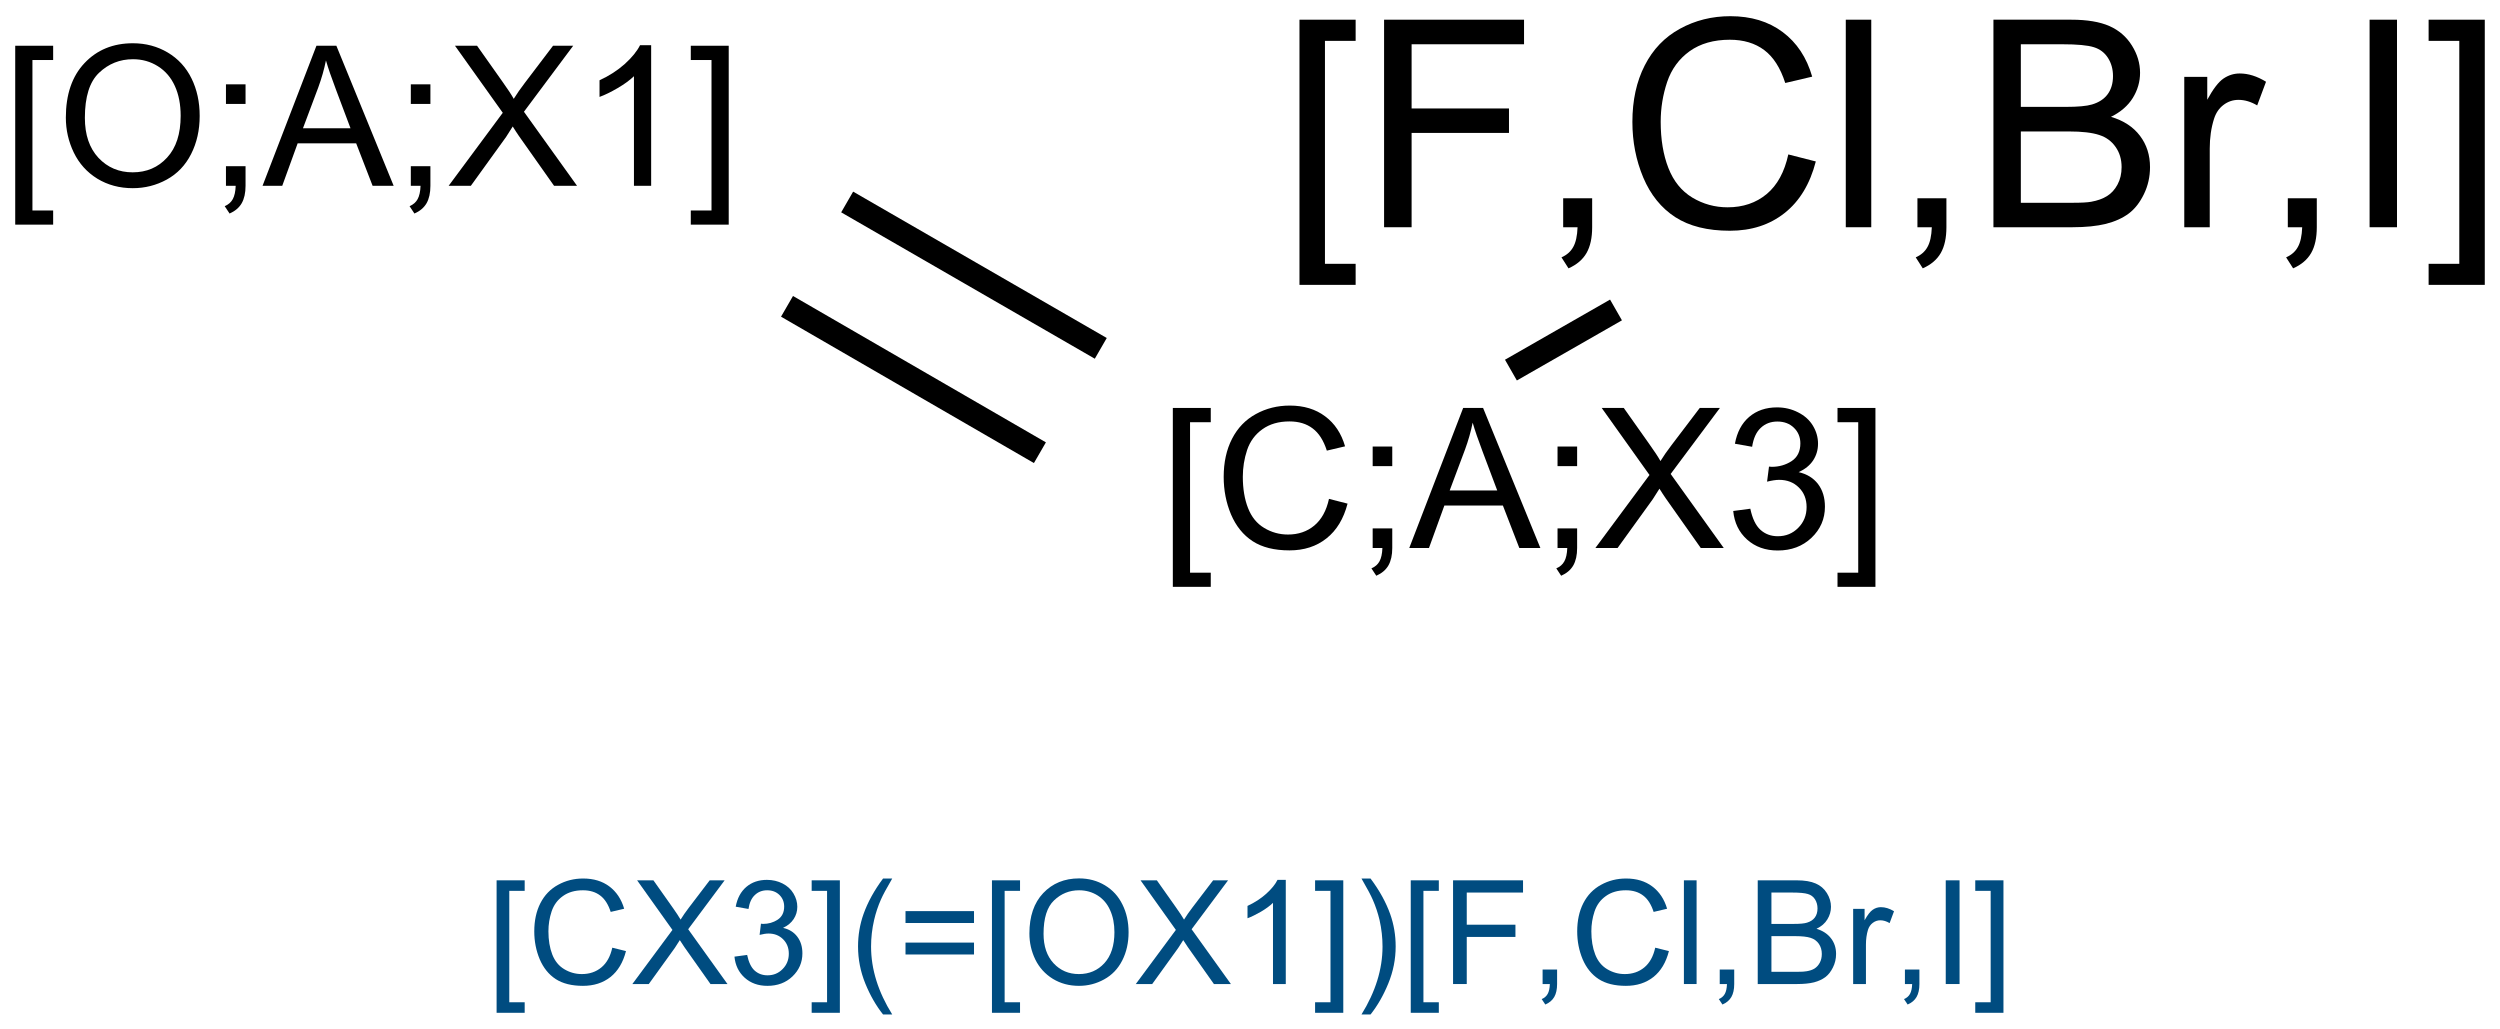 <?xml version="1.0" encoding="UTF-8"?>
<svg xmlns="http://www.w3.org/2000/svg" xmlns:xlink="http://www.w3.org/1999/xlink" width="345pt" height="142pt" viewBox="0 0 345 142" version="1.1">
<defs>
<g>
<symbol overflow="visible" id="glyph0-0">
<path style="stroke:none;" d="M 1.828 5.359 L 1.828 -19.328 L 7.062 -19.328 L 7.062 -17.359 L 4.203 -17.359 L 4.203 3.406 L 7.062 3.406 L 7.062 5.359 Z M 1.828 5.359 "/>
</symbol>
<symbol overflow="visible" id="glyph0-1">
<path style="stroke:none;" d="M 15.875 -6.781 L 18.438 -6.125 C 17.895 -4.031 16.926 -2.43 15.531 -1.328 C 14.145 -0.223 12.441 0.328 10.422 0.328 C 8.336 0.328 6.645 -0.094 5.344 -0.938 C 4.039 -1.789 3.047 -3.02 2.359 -4.625 C 1.68 -6.238 1.344 -7.969 1.344 -9.812 C 1.344 -11.82 1.727 -13.578 2.5 -15.078 C 3.27 -16.578 4.363 -17.711 5.781 -18.484 C 7.195 -19.266 8.758 -19.656 10.469 -19.656 C 12.406 -19.656 14.031 -19.16 15.344 -18.172 C 16.664 -17.191 17.582 -15.812 18.094 -14.031 L 15.578 -13.438 C 15.129 -14.844 14.477 -15.863 13.625 -16.5 C 12.781 -17.145 11.711 -17.469 10.422 -17.469 C 8.93 -17.469 7.688 -17.109 6.688 -16.391 C 5.688 -15.68 4.984 -14.727 4.578 -13.531 C 4.18 -12.332 3.984 -11.098 3.984 -9.828 C 3.984 -8.18 4.223 -6.742 4.703 -5.516 C 5.18 -4.285 5.926 -3.367 6.938 -2.766 C 7.945 -2.16 9.039 -1.859 10.219 -1.859 C 11.645 -1.859 12.852 -2.27 13.844 -3.094 C 14.844 -3.926 15.52 -5.156 15.875 -6.781 Z M 15.875 -6.781 "/>
</symbol>
<symbol overflow="visible" id="glyph0-2">
<path style="stroke:none;" d="M 2.406 -11.297 L 2.406 -14 L 5.109 -14 L 5.109 -11.297 Z M 2.406 0 L 2.406 -2.703 L 5.109 -2.703 L 5.109 0 C 5.109 0.988 4.93 1.789 4.578 2.406 C 4.223 3.02 3.664 3.492 2.906 3.828 L 2.234 2.812 C 2.742 2.594 3.113 2.27 3.344 1.844 C 3.582 1.414 3.719 0.801 3.75 0 Z M 2.406 0 "/>
</symbol>
<symbol overflow="visible" id="glyph0-3">
<path style="stroke:none;" d="M -0.047 0 L 7.391 -19.328 L 10.141 -19.328 L 18.047 0 L 15.141 0 L 12.875 -5.859 L 4.797 -5.859 L 2.672 0 Z M 5.531 -7.938 L 12.094 -7.938 L 10.078 -13.297 C 9.461 -14.922 9.004 -16.254 8.703 -17.297 C 8.453 -16.055 8.102 -14.828 7.656 -13.609 Z M 5.531 -7.938 "/>
</symbol>
<symbol overflow="visible" id="glyph0-4">
<path style="stroke:none;" d="M 0.125 0 L 7.594 -10.078 L 1 -19.328 L 4.047 -19.328 L 7.547 -14.375 C 8.285 -13.344 8.805 -12.551 9.109 -12 C 9.535 -12.695 10.047 -13.43 10.641 -14.203 L 14.531 -19.328 L 17.312 -19.328 L 10.516 -10.219 L 17.844 0 L 14.672 0 L 9.812 -6.891 C 9.539 -7.285 9.258 -7.719 8.969 -8.188 C 8.531 -7.477 8.223 -6.992 8.047 -6.734 L 3.188 0 Z M 0.125 0 "/>
</symbol>
<symbol overflow="visible" id="glyph0-5">
<path style="stroke:none;" d="M 1.141 -5.109 L 3.5 -5.422 C 3.781 -4.078 4.242 -3.109 4.891 -2.516 C 5.547 -1.922 6.348 -1.625 7.297 -1.625 C 8.41 -1.625 9.348 -2.008 10.109 -2.781 C 10.879 -3.551 11.266 -4.508 11.266 -5.656 C 11.266 -6.75 10.91 -7.645 10.203 -8.344 C 9.492 -9.051 8.586 -9.406 7.484 -9.406 C 7.035 -9.406 6.477 -9.32 5.812 -9.156 L 6.078 -11.234 C 6.234 -11.211 6.359 -11.203 6.453 -11.203 C 7.461 -11.203 8.375 -11.461 9.188 -11.984 C 10 -12.516 10.406 -13.332 10.406 -14.438 C 10.406 -15.301 10.109 -16.02 9.516 -16.594 C 8.93 -17.164 8.172 -17.453 7.234 -17.453 C 6.316 -17.453 5.551 -17.16 4.938 -16.578 C 4.32 -16.004 3.926 -15.133 3.75 -13.969 L 1.375 -14.391 C 1.664 -15.984 2.32 -17.219 3.344 -18.094 C 4.375 -18.969 5.656 -19.406 7.188 -19.406 C 8.238 -19.406 9.207 -19.176 10.094 -18.719 C 10.988 -18.27 11.672 -17.656 12.141 -16.875 C 12.609 -16.094 12.844 -15.266 12.844 -14.391 C 12.844 -13.547 12.617 -12.781 12.172 -12.094 C 11.723 -11.414 11.055 -10.875 10.172 -10.469 C 11.316 -10.207 12.207 -9.66 12.844 -8.828 C 13.477 -7.992 13.797 -6.953 13.797 -5.703 C 13.797 -4.016 13.176 -2.582 11.938 -1.406 C 10.707 -0.238 9.156 0.344 7.281 0.344 C 5.582 0.344 4.172 -0.16 3.047 -1.172 C 1.93 -2.18 1.297 -3.492 1.141 -5.109 Z M 1.141 -5.109 "/>
</symbol>
<symbol overflow="visible" id="glyph0-6">
<path style="stroke:none;" d="M 5.75 5.359 L 0.516 5.359 L 0.516 3.406 L 3.375 3.406 L 3.375 -17.359 L 0.516 -17.359 L 0.516 -19.328 L 5.75 -19.328 Z M 5.75 5.359 "/>
</symbol>
<symbol overflow="visible" id="glyph0-7">
<path style="stroke:none;" d="M 1.312 -9.406 C 1.312 -12.613 2.172 -15.125 3.891 -16.938 C 5.609 -18.758 7.832 -19.672 10.562 -19.672 C 12.344 -19.672 13.945 -19.242 15.375 -18.391 C 16.812 -17.535 17.906 -16.344 18.656 -14.812 C 19.406 -13.289 19.781 -11.566 19.781 -9.641 C 19.781 -7.68 19.383 -5.926 18.594 -4.375 C 17.812 -2.832 16.691 -1.66 15.234 -0.859 C 13.785 -0.066 12.223 0.328 10.547 0.328 C 8.723 0.328 7.094 -0.109 5.656 -0.984 C 4.227 -1.867 3.145 -3.07 2.406 -4.594 C 1.676 -6.113 1.312 -7.719 1.312 -9.406 Z M 3.938 -9.375 C 3.938 -7.039 4.562 -5.203 5.812 -3.859 C 7.07 -2.523 8.645 -1.859 10.531 -1.859 C 12.457 -1.859 14.039 -2.535 15.281 -3.891 C 16.531 -5.242 17.156 -7.164 17.156 -9.656 C 17.156 -11.227 16.891 -12.598 16.359 -13.766 C 15.828 -14.941 15.047 -15.852 14.016 -16.5 C 12.992 -17.145 11.848 -17.469 10.578 -17.469 C 8.766 -17.469 7.203 -16.844 5.891 -15.594 C 4.586 -14.352 3.938 -12.281 3.938 -9.375 Z M 3.938 -9.375 "/>
</symbol>
<symbol overflow="visible" id="glyph0-8">
<path style="stroke:none;" d="M 10.062 0 L 7.688 0 L 7.688 -15.125 C 7.113 -14.57 6.363 -14.023 5.438 -13.484 C 4.508 -12.941 3.676 -12.535 2.938 -12.266 L 2.938 -14.562 C 4.27 -15.176 5.43 -15.926 6.422 -16.812 C 7.41 -17.707 8.113 -18.57 8.531 -19.406 L 10.062 -19.406 Z M 10.062 0 "/>
</symbol>
<symbol overflow="visible" id="glyph1-0">
<path style="stroke:none;" d="M 2.719 7.953 L 2.719 -28.641 L 10.469 -28.641 L 10.469 -25.719 L 6.234 -25.719 L 6.234 5.047 L 10.469 5.047 L 10.469 7.953 Z M 2.719 7.953 "/>
</symbol>
<symbol overflow="visible" id="glyph1-1">
<path style="stroke:none;" d="M 3.281 0 L 3.281 -28.641 L 22.594 -28.641 L 22.594 -25.25 L 7.078 -25.25 L 7.078 -16.391 L 20.516 -16.391 L 20.516 -13.016 L 7.078 -13.016 L 7.078 0 Z M 3.281 0 "/>
</symbol>
<symbol overflow="visible" id="glyph1-2">
<path style="stroke:none;" d="M 3.562 0 L 3.562 -4 L 7.562 -4 L 7.562 0 C 7.562 1.469 7.301 2.656 6.781 3.562 C 6.258 4.469 5.43 5.172 4.297 5.672 L 3.328 4.156 C 4.066 3.832 4.609 3.352 4.953 2.719 C 5.305 2.094 5.504 1.188 5.547 0 Z M 3.562 0 "/>
</symbol>
<symbol overflow="visible" id="glyph1-3">
<path style="stroke:none;" d="M 23.516 -10.047 L 27.312 -9.078 C 26.508 -5.973 25.078 -3.602 23.016 -1.969 C 20.953 -0.332 18.43 0.484 15.453 0.484 C 12.367 0.484 9.859 -0.141 7.922 -1.391 C 5.984 -2.648 4.508 -4.473 3.5 -6.859 C 2.5 -9.242 2 -11.801 2 -14.531 C 2 -17.508 2.566 -20.109 3.703 -22.328 C 4.836 -24.555 6.457 -26.242 8.562 -27.391 C 10.664 -28.547 12.984 -29.125 15.516 -29.125 C 18.379 -29.125 20.785 -28.395 22.734 -26.938 C 24.691 -25.477 26.051 -23.426 26.812 -20.781 L 23.094 -19.906 C 22.426 -21.988 21.457 -23.504 20.188 -24.453 C 18.926 -25.398 17.344 -25.875 15.438 -25.875 C 13.227 -25.875 11.383 -25.348 9.906 -24.297 C 8.438 -23.242 7.398 -21.828 6.797 -20.047 C 6.203 -18.273 5.906 -16.441 5.906 -14.547 C 5.906 -12.117 6.258 -9.992 6.969 -8.172 C 7.676 -6.359 8.773 -5 10.266 -4.094 C 11.766 -3.195 13.391 -2.75 15.141 -2.75 C 17.266 -2.75 19.062 -3.359 20.531 -4.578 C 22 -5.805 22.992 -7.629 23.516 -10.047 Z M 23.516 -10.047 "/>
</symbol>
<symbol overflow="visible" id="glyph1-4">
<path style="stroke:none;" d="M 2.562 0 L 2.562 -28.641 L 6.078 -28.641 L 6.078 0 Z M 2.562 0 "/>
</symbol>
<symbol overflow="visible" id="glyph1-5">
<path style="stroke:none;" d="M 2.938 0 L 2.938 -28.641 L 13.672 -28.641 C 15.859 -28.641 17.613 -28.348 18.938 -27.766 C 20.258 -27.18 21.297 -26.285 22.047 -25.078 C 22.797 -23.879 23.172 -22.625 23.172 -21.312 C 23.172 -20.082 22.836 -18.926 22.172 -17.844 C 21.504 -16.77 20.5 -15.898 19.156 -15.234 C 20.895 -14.723 22.227 -13.852 23.156 -12.625 C 24.082 -11.406 24.547 -9.961 24.547 -8.297 C 24.547 -6.961 24.266 -5.719 23.703 -4.562 C 23.141 -3.406 22.441 -2.516 21.609 -1.891 C 20.773 -1.266 19.727 -0.789 18.469 -0.469 C 17.207 -0.156 15.664 0 13.844 0 Z M 6.719 -16.609 L 12.906 -16.609 C 14.594 -16.609 15.801 -16.719 16.531 -16.938 C 17.488 -17.219 18.211 -17.691 18.703 -18.359 C 19.191 -19.023 19.438 -19.859 19.438 -20.859 C 19.438 -21.805 19.207 -22.641 18.75 -23.359 C 18.289 -24.086 17.641 -24.582 16.797 -24.844 C 15.953 -25.113 14.5 -25.25 12.438 -25.25 L 6.719 -25.25 Z M 6.719 -3.375 L 13.844 -3.375 C 15.07 -3.375 15.93 -3.422 16.422 -3.516 C 17.297 -3.672 18.023 -3.93 18.609 -4.297 C 19.203 -4.66 19.688 -5.191 20.062 -5.891 C 20.438 -6.586 20.625 -7.391 20.625 -8.297 C 20.625 -9.367 20.348 -10.297 19.797 -11.078 C 19.254 -11.867 18.5 -12.422 17.531 -12.734 C 16.562 -13.055 15.164 -13.219 13.344 -13.219 L 6.719 -13.219 Z M 6.719 -3.375 "/>
</symbol>
<symbol overflow="visible" id="glyph1-6">
<path style="stroke:none;" d="M 2.594 0 L 2.594 -20.75 L 5.766 -20.75 L 5.766 -17.594 C 6.566 -19.07 7.312 -20.047 8 -20.516 C 8.688 -20.984 9.438 -21.219 10.25 -21.219 C 11.438 -21.219 12.645 -20.836 13.875 -20.078 L 12.656 -16.812 C 11.801 -17.32 10.941 -17.578 10.078 -17.578 C 9.305 -17.578 8.613 -17.344 8 -16.875 C 7.395 -16.414 6.961 -15.781 6.703 -14.969 C 6.305 -13.719 6.109 -12.348 6.109 -10.859 L 6.109 0 Z M 2.594 0 "/>
</symbol>
<symbol overflow="visible" id="glyph1-7">
<path style="stroke:none;" d="M 3.734 0 L 3.734 -28.641 L 7.516 -28.641 L 7.516 0 Z M 3.734 0 "/>
</symbol>
<symbol overflow="visible" id="glyph1-8">
<path style="stroke:none;" d="M 8.516 7.953 L 0.766 7.953 L 0.766 5.047 L 5 5.047 L 5 -25.719 L 0.766 -25.719 L 0.766 -28.641 L 8.516 -28.641 Z M 8.516 7.953 "/>
</symbol>
<symbol overflow="visible" id="glyph2-0">
<path style="stroke:none;" d="M 1.359 3.969 L 1.359 -14.312 L 5.234 -14.312 L 5.234 -12.859 L 3.109 -12.859 L 3.109 2.516 L 5.234 2.516 L 5.234 3.969 Z M 1.359 3.969 "/>
</symbol>
<symbol overflow="visible" id="glyph2-1">
<path style="stroke:none;" d="M 11.766 -5.016 L 13.656 -4.547 C 13.258 -2.984 12.547 -1.789 11.516 -0.969 C 10.484 -0.156 9.219 0.25 7.719 0.25 C 6.176 0.25 4.922 -0.062 3.953 -0.688 C 2.992 -1.32 2.258 -2.234 1.75 -3.422 C 1.25 -4.617 1 -5.898 1 -7.266 C 1 -8.754 1.281 -10.051 1.844 -11.156 C 2.414 -12.27 3.227 -13.113 4.281 -13.688 C 5.332 -14.27 6.488 -14.562 7.75 -14.562 C 9.188 -14.562 10.391 -14.195 11.359 -13.469 C 12.336 -12.738 13.02 -11.711 13.406 -10.391 L 11.547 -9.953 C 11.211 -10.992 10.727 -11.75 10.094 -12.219 C 9.469 -12.695 8.676 -12.938 7.719 -12.938 C 6.613 -12.938 5.691 -12.672 4.953 -12.141 C 4.211 -11.617 3.691 -10.91 3.391 -10.016 C 3.098 -9.129 2.953 -8.219 2.953 -7.281 C 2.953 -6.062 3.129 -4.992 3.484 -4.078 C 3.836 -3.172 4.391 -2.492 5.141 -2.047 C 5.891 -1.598 6.695 -1.375 7.562 -1.375 C 8.625 -1.375 9.523 -1.68 10.266 -2.297 C 11.004 -2.91 11.504 -3.816 11.766 -5.016 Z M 11.766 -5.016 "/>
</symbol>
<symbol overflow="visible" id="glyph2-2">
<path style="stroke:none;" d="M 0.094 0 L 5.625 -7.469 L 0.75 -14.312 L 3 -14.312 L 5.594 -10.641 C 6.133 -9.879 6.52 -9.297 6.75 -8.891 C 7.07 -9.41 7.445 -9.953 7.875 -10.516 L 10.766 -14.312 L 12.828 -14.312 L 7.797 -7.562 L 13.219 0 L 10.875 0 L 7.266 -5.109 C 7.066 -5.398 6.859 -5.719 6.641 -6.062 C 6.316 -5.539 6.086 -5.18 5.953 -4.984 L 2.359 0 Z M 0.094 0 "/>
</symbol>
<symbol overflow="visible" id="glyph2-3">
<path style="stroke:none;" d="M 0.844 -3.781 L 2.594 -4.016 C 2.801 -3.016 3.145 -2.297 3.625 -1.859 C 4.113 -1.422 4.707 -1.203 5.406 -1.203 C 6.227 -1.203 6.922 -1.488 7.484 -2.062 C 8.055 -2.633 8.344 -3.344 8.344 -4.188 C 8.344 -5 8.078 -5.664 7.547 -6.188 C 7.023 -6.707 6.359 -6.969 5.547 -6.969 C 5.211 -6.969 4.801 -6.906 4.312 -6.781 L 4.5 -8.328 C 4.613 -8.305 4.707 -8.297 4.781 -8.297 C 5.531 -8.297 6.203 -8.488 6.797 -8.875 C 7.398 -9.27 7.703 -9.875 7.703 -10.688 C 7.703 -11.332 7.484 -11.867 7.047 -12.297 C 6.609 -12.723 6.047 -12.938 5.359 -12.938 C 4.68 -12.938 4.113 -12.719 3.656 -12.281 C 3.195 -11.852 2.906 -11.211 2.781 -10.359 L 1.016 -10.672 C 1.234 -11.848 1.723 -12.758 2.484 -13.406 C 3.242 -14.051 4.191 -14.375 5.328 -14.375 C 6.109 -14.375 6.828 -14.207 7.484 -13.875 C 8.141 -13.539 8.641 -13.082 8.984 -12.5 C 9.336 -11.914 9.516 -11.301 9.516 -10.656 C 9.516 -10.039 9.348 -9.477 9.016 -8.969 C 8.68 -8.457 8.191 -8.051 7.547 -7.75 C 8.391 -7.562 9.047 -7.156 9.516 -6.531 C 9.984 -5.914 10.219 -5.148 10.219 -4.234 C 10.219 -2.984 9.758 -1.922 8.844 -1.047 C 7.938 -0.18 6.785 0.25 5.391 0.25 C 4.129 0.25 3.082 -0.125 2.25 -0.875 C 1.426 -1.625 0.957 -2.594 0.844 -3.781 Z M 0.844 -3.781 "/>
</symbol>
<symbol overflow="visible" id="glyph2-4">
<path style="stroke:none;" d="M 4.266 3.969 L 0.375 3.969 L 0.375 2.516 L 2.5 2.516 L 2.5 -12.859 L 0.375 -12.859 L 0.375 -14.312 L 4.266 -14.312 Z M 4.266 3.969 "/>
</symbol>
<symbol overflow="visible" id="glyph2-5">
<path style="stroke:none;" d="M 4.672 4.203 C 3.703 2.984 2.883 1.555 2.219 -0.078 C 1.551 -1.723 1.219 -3.426 1.219 -5.188 C 1.219 -6.738 1.469 -8.223 1.969 -9.641 C 2.551 -11.285 3.453 -12.926 4.672 -14.562 L 5.938 -14.562 C 5.145 -13.207 4.625 -12.238 4.375 -11.656 C 3.977 -10.758 3.664 -9.82 3.438 -8.844 C 3.156 -7.625 3.016 -6.398 3.016 -5.172 C 3.016 -2.047 3.988 1.078 5.938 4.203 Z M 4.672 4.203 "/>
</symbol>
<symbol overflow="visible" id="glyph2-6">
<path style="stroke:none;" d="M 10.562 -8.422 L 1.109 -8.422 L 1.109 -10.062 L 10.562 -10.062 Z M 10.562 -4.078 L 1.109 -4.078 L 1.109 -5.719 L 10.562 -5.719 Z M 10.562 -4.078 "/>
</symbol>
<symbol overflow="visible" id="glyph2-7">
<path style="stroke:none;" d="M 0.969 -6.969 C 0.969 -9.344 1.602 -11.203 2.875 -12.547 C 4.156 -13.898 5.805 -14.578 7.828 -14.578 C 9.148 -14.578 10.336 -14.258 11.391 -13.625 C 12.453 -12.988 13.258 -12.102 13.812 -10.969 C 14.375 -9.844 14.656 -8.566 14.656 -7.141 C 14.656 -5.691 14.363 -4.395 13.781 -3.25 C 13.195 -2.102 12.363 -1.234 11.281 -0.641 C 10.207 -0.047 9.051 0.25 7.812 0.25 C 6.469 0.25 5.266 -0.07 4.203 -0.719 C 3.141 -1.375 2.332 -2.266 1.781 -3.391 C 1.238 -4.523 0.969 -5.719 0.969 -6.969 Z M 2.922 -6.938 C 2.922 -5.219 3.383 -3.859 4.312 -2.859 C 5.238 -1.867 6.398 -1.375 7.797 -1.375 C 9.223 -1.375 10.395 -1.875 11.312 -2.875 C 12.238 -3.883 12.703 -5.312 12.703 -7.156 C 12.703 -8.312 12.504 -9.32 12.109 -10.188 C 11.723 -11.062 11.148 -11.738 10.391 -12.219 C 9.629 -12.695 8.773 -12.938 7.828 -12.938 C 6.492 -12.938 5.344 -12.473 4.375 -11.547 C 3.406 -10.629 2.922 -9.094 2.922 -6.938 Z M 2.922 -6.938 "/>
</symbol>
<symbol overflow="visible" id="glyph2-8">
<path style="stroke:none;" d="M 7.453 0 L 5.688 0 L 5.688 -11.203 C 5.27 -10.797 4.719 -10.391 4.031 -9.984 C 3.344 -9.586 2.723 -9.285 2.172 -9.078 L 2.172 -10.781 C 3.16 -11.238 4.02 -11.797 4.75 -12.453 C 5.488 -13.117 6.008 -13.758 6.312 -14.375 L 7.453 -14.375 Z M 7.453 0 "/>
</symbol>
<symbol overflow="visible" id="glyph2-9">
<path style="stroke:none;" d="M 2.469 4.203 L 1.219 4.203 C 3.156 1.078 4.125 -2.047 4.125 -5.172 C 4.125 -6.398 3.988 -7.613 3.719 -8.812 C 3.488 -9.789 3.176 -10.727 2.781 -11.625 C 2.531 -12.219 2.008 -13.195 1.219 -14.562 L 2.469 -14.562 C 3.695 -12.926 4.602 -11.285 5.188 -9.641 C 5.688 -8.223 5.938 -6.738 5.938 -5.188 C 5.938 -3.426 5.598 -1.723 4.922 -0.078 C 4.254 1.555 3.438 2.984 2.469 4.203 Z M 2.469 4.203 "/>
</symbol>
<symbol overflow="visible" id="glyph2-10">
<path style="stroke:none;" d="M 1.641 0 L 1.641 -14.312 L 11.297 -14.312 L 11.297 -12.625 L 3.531 -12.625 L 3.531 -8.188 L 10.25 -8.188 L 10.25 -6.5 L 3.531 -6.5 L 3.531 0 Z M 1.641 0 "/>
</symbol>
<symbol overflow="visible" id="glyph2-11">
<path style="stroke:none;" d="M 1.781 0 L 1.781 -2 L 3.781 -2 L 3.781 0 C 3.781 0.738 3.648 1.332 3.391 1.781 C 3.129 2.238 2.719 2.586 2.156 2.828 L 1.656 2.078 C 2.031 1.922 2.305 1.68 2.484 1.359 C 2.66 1.047 2.758 0.594 2.781 0 Z M 1.781 0 "/>
</symbol>
<symbol overflow="visible" id="glyph2-12">
<path style="stroke:none;" d="M 1.281 0 L 1.281 -14.312 L 3.031 -14.312 L 3.031 0 Z M 1.281 0 "/>
</symbol>
<symbol overflow="visible" id="glyph2-13">
<path style="stroke:none;" d="M 1.469 0 L 1.469 -14.312 L 6.844 -14.312 C 7.938 -14.312 8.812 -14.164 9.469 -13.875 C 10.125 -13.594 10.641 -13.148 11.016 -12.547 C 11.391 -11.941 11.578 -11.312 11.578 -10.656 C 11.578 -10.039 11.41 -9.461 11.078 -8.922 C 10.754 -8.379 10.254 -7.945 9.578 -7.625 C 10.441 -7.363 11.109 -6.926 11.578 -6.312 C 12.047 -5.707 12.281 -4.988 12.281 -4.156 C 12.281 -3.477 12.133 -2.852 11.844 -2.281 C 11.562 -1.707 11.211 -1.266 10.797 -0.953 C 10.379 -0.641 9.859 -0.398 9.234 -0.234 C 8.609 -0.078 7.836 0 6.922 0 Z M 3.359 -8.297 L 6.453 -8.297 C 7.297 -8.297 7.898 -8.352 8.266 -8.469 C 8.742 -8.613 9.102 -8.848 9.344 -9.172 C 9.594 -9.504 9.719 -9.926 9.719 -10.438 C 9.719 -10.906 9.602 -11.32 9.375 -11.688 C 9.145 -12.051 8.816 -12.297 8.391 -12.422 C 7.973 -12.555 7.25 -12.625 6.219 -12.625 L 3.359 -12.625 Z M 3.359 -1.688 L 6.922 -1.688 C 7.535 -1.688 7.969 -1.711 8.219 -1.766 C 8.656 -1.836 9.02 -1.961 9.312 -2.141 C 9.602 -2.328 9.844 -2.594 10.031 -2.938 C 10.219 -3.289 10.312 -3.695 10.312 -4.156 C 10.312 -4.688 10.176 -5.148 9.906 -5.547 C 9.633 -5.941 9.254 -6.219 8.766 -6.375 C 8.273 -6.531 7.578 -6.609 6.672 -6.609 L 3.359 -6.609 Z M 3.359 -1.688 "/>
</symbol>
<symbol overflow="visible" id="glyph2-14">
<path style="stroke:none;" d="M 1.297 0 L 1.297 -10.375 L 2.875 -10.375 L 2.875 -8.797 C 3.281 -9.535 3.656 -10.02 4 -10.25 C 4.344 -10.488 4.719 -10.609 5.125 -10.609 C 5.719 -10.609 6.32 -10.422 6.938 -10.047 L 6.328 -8.406 C 5.898 -8.664 5.473 -8.797 5.047 -8.797 C 4.66 -8.797 4.312 -8.676 4 -8.438 C 3.695 -8.207 3.477 -7.891 3.344 -7.484 C 3.156 -6.859 3.062 -6.176 3.062 -5.438 L 3.062 0 Z M 1.297 0 "/>
</symbol>
<symbol overflow="visible" id="glyph2-15">
<path style="stroke:none;" d="M 1.859 0 L 1.859 -14.312 L 3.766 -14.312 L 3.766 0 Z M 1.859 0 "/>
</symbol>
</g>
</defs>
<g id="surface2476">
<rect x="0" y="0" width="345" height="142" style="fill:rgb(100%,100%,100%);fill-opacity:1;stroke:none;"/>
<g style="fill:rgb(0%,0%,0%);fill-opacity:1;">
  <use xlink:href="#glyph0-0" x="160.023" y="75.625"/>
  <use xlink:href="#glyph0-1" x="167.525" y="75.625"/>
  <use xlink:href="#glyph0-2" x="187.023" y="75.625"/>
  <use xlink:href="#glyph0-3" x="194.525" y="75.625"/>
  <use xlink:href="#glyph0-2" x="212.534" y="75.625"/>
  <use xlink:href="#glyph0-4" x="220.035" y="75.625"/>
  <use xlink:href="#glyph0-5" x="238.044" y="75.625"/>
  <use xlink:href="#glyph0-6" x="253.06" y="75.625"/>
</g>
<g style="fill:rgb(0%,0%,0%);fill-opacity:1;">
  <use xlink:href="#glyph0-0" x="0.273" y="25.641"/>
  <use xlink:href="#glyph0-7" x="7.775" y="25.641"/>
  <use xlink:href="#glyph0-2" x="28.776" y="25.641"/>
  <use xlink:href="#glyph0-3" x="36.278" y="25.641"/>
  <use xlink:href="#glyph0-2" x="54.287" y="25.641"/>
  <use xlink:href="#glyph0-4" x="61.788" y="25.641"/>
  <use xlink:href="#glyph0-8" x="79.797" y="25.641"/>
  <use xlink:href="#glyph0-6" x="94.813" y="25.641"/>
</g>
<g style="fill:rgb(0%,0%,0%);fill-opacity:1;">
  <use xlink:href="#glyph1-0" x="176.609" y="31.359"/>
  <use xlink:href="#glyph1-1" x="187.723" y="31.359"/>
  <use xlink:href="#glyph1-2" x="212.156" y="31.359"/>
  <use xlink:href="#glyph1-3" x="223.27" y="31.359"/>
  <use xlink:href="#glyph1-4" x="252.156" y="31.359"/>
  <use xlink:href="#glyph1-2" x="261.043" y="31.359"/>
  <use xlink:href="#glyph1-5" x="272.156" y="31.359"/>
  <use xlink:href="#glyph1-6" x="298.836" y="31.359"/>
  <use xlink:href="#glyph1-2" x="312.156" y="31.359"/>
  <use xlink:href="#glyph1-7" x="323.27" y="31.359"/>
  <use xlink:href="#glyph1-8" x="334.383" y="31.359"/>
</g>
<path style="fill:none;stroke-width:0.033;stroke-linecap:butt;stroke-linejoin:miter;stroke:rgb(0%,0%,0%);stroke-opacity:1;stroke-miterlimit:10;" d="M 0.64 0.273 L 0.29 0.071 " transform="matrix(100,0,0,100,87.908,20.774)"/>
<path style="fill:none;stroke-width:0.033;stroke-linecap:butt;stroke-linejoin:miter;stroke:rgb(0%,0%,0%);stroke-opacity:1;stroke-miterlimit:10;" d="M 0.556 0.417 L 0.207 0.215 " transform="matrix(100,0,0,100,87.908,20.774)"/>
<path style="fill:none;stroke-width:0.033;stroke-linecap:butt;stroke-linejoin:miter;stroke:rgb(0%,0%,0%);stroke-opacity:1;stroke-miterlimit:10;" d="M 1.206 0.303 L 1.351 0.22 " transform="matrix(100,0,0,100,87.908,20.774)"/>
<g style="fill:rgb(0%,30%,50%);fill-opacity:1;">
  <use xlink:href="#glyph2-0" x="67.172" y="135.797"/>
  <use xlink:href="#glyph2-1" x="72.729" y="135.797"/>
  <use xlink:href="#glyph2-2" x="87.172" y="135.797"/>
  <use xlink:href="#glyph2-3" x="100.512" y="135.797"/>
  <use xlink:href="#glyph2-4" x="111.635" y="135.797"/>
  <use xlink:href="#glyph2-5" x="117.191" y="135.797"/>
  <use xlink:href="#glyph2-6" x="123.852" y="135.797"/>
  <use xlink:href="#glyph2-0" x="135.531" y="135.797"/>
  <use xlink:href="#glyph2-7" x="141.088" y="135.797"/>
  <use xlink:href="#glyph2-2" x="156.645" y="135.797"/>
  <use xlink:href="#glyph2-8" x="169.984" y="135.797"/>
  <use xlink:href="#glyph2-4" x="181.107" y="135.797"/>
  <use xlink:href="#glyph2-9" x="186.664" y="135.797"/>
  <use xlink:href="#glyph2-0" x="193.324" y="135.797"/>
  <use xlink:href="#glyph2-10" x="198.881" y="135.797"/>
  <use xlink:href="#glyph2-11" x="211.098" y="135.797"/>
  <use xlink:href="#glyph2-1" x="216.654" y="135.797"/>
  <use xlink:href="#glyph2-12" x="231.098" y="135.797"/>
  <use xlink:href="#glyph2-11" x="235.541" y="135.797"/>
  <use xlink:href="#glyph2-13" x="241.098" y="135.797"/>
  <use xlink:href="#glyph2-14" x="254.438" y="135.797"/>
  <use xlink:href="#glyph2-11" x="261.098" y="135.797"/>
  <use xlink:href="#glyph2-15" x="266.654" y="135.797"/>
  <use xlink:href="#glyph2-4" x="272.211" y="135.797"/>
</g>
</g>
</svg>
